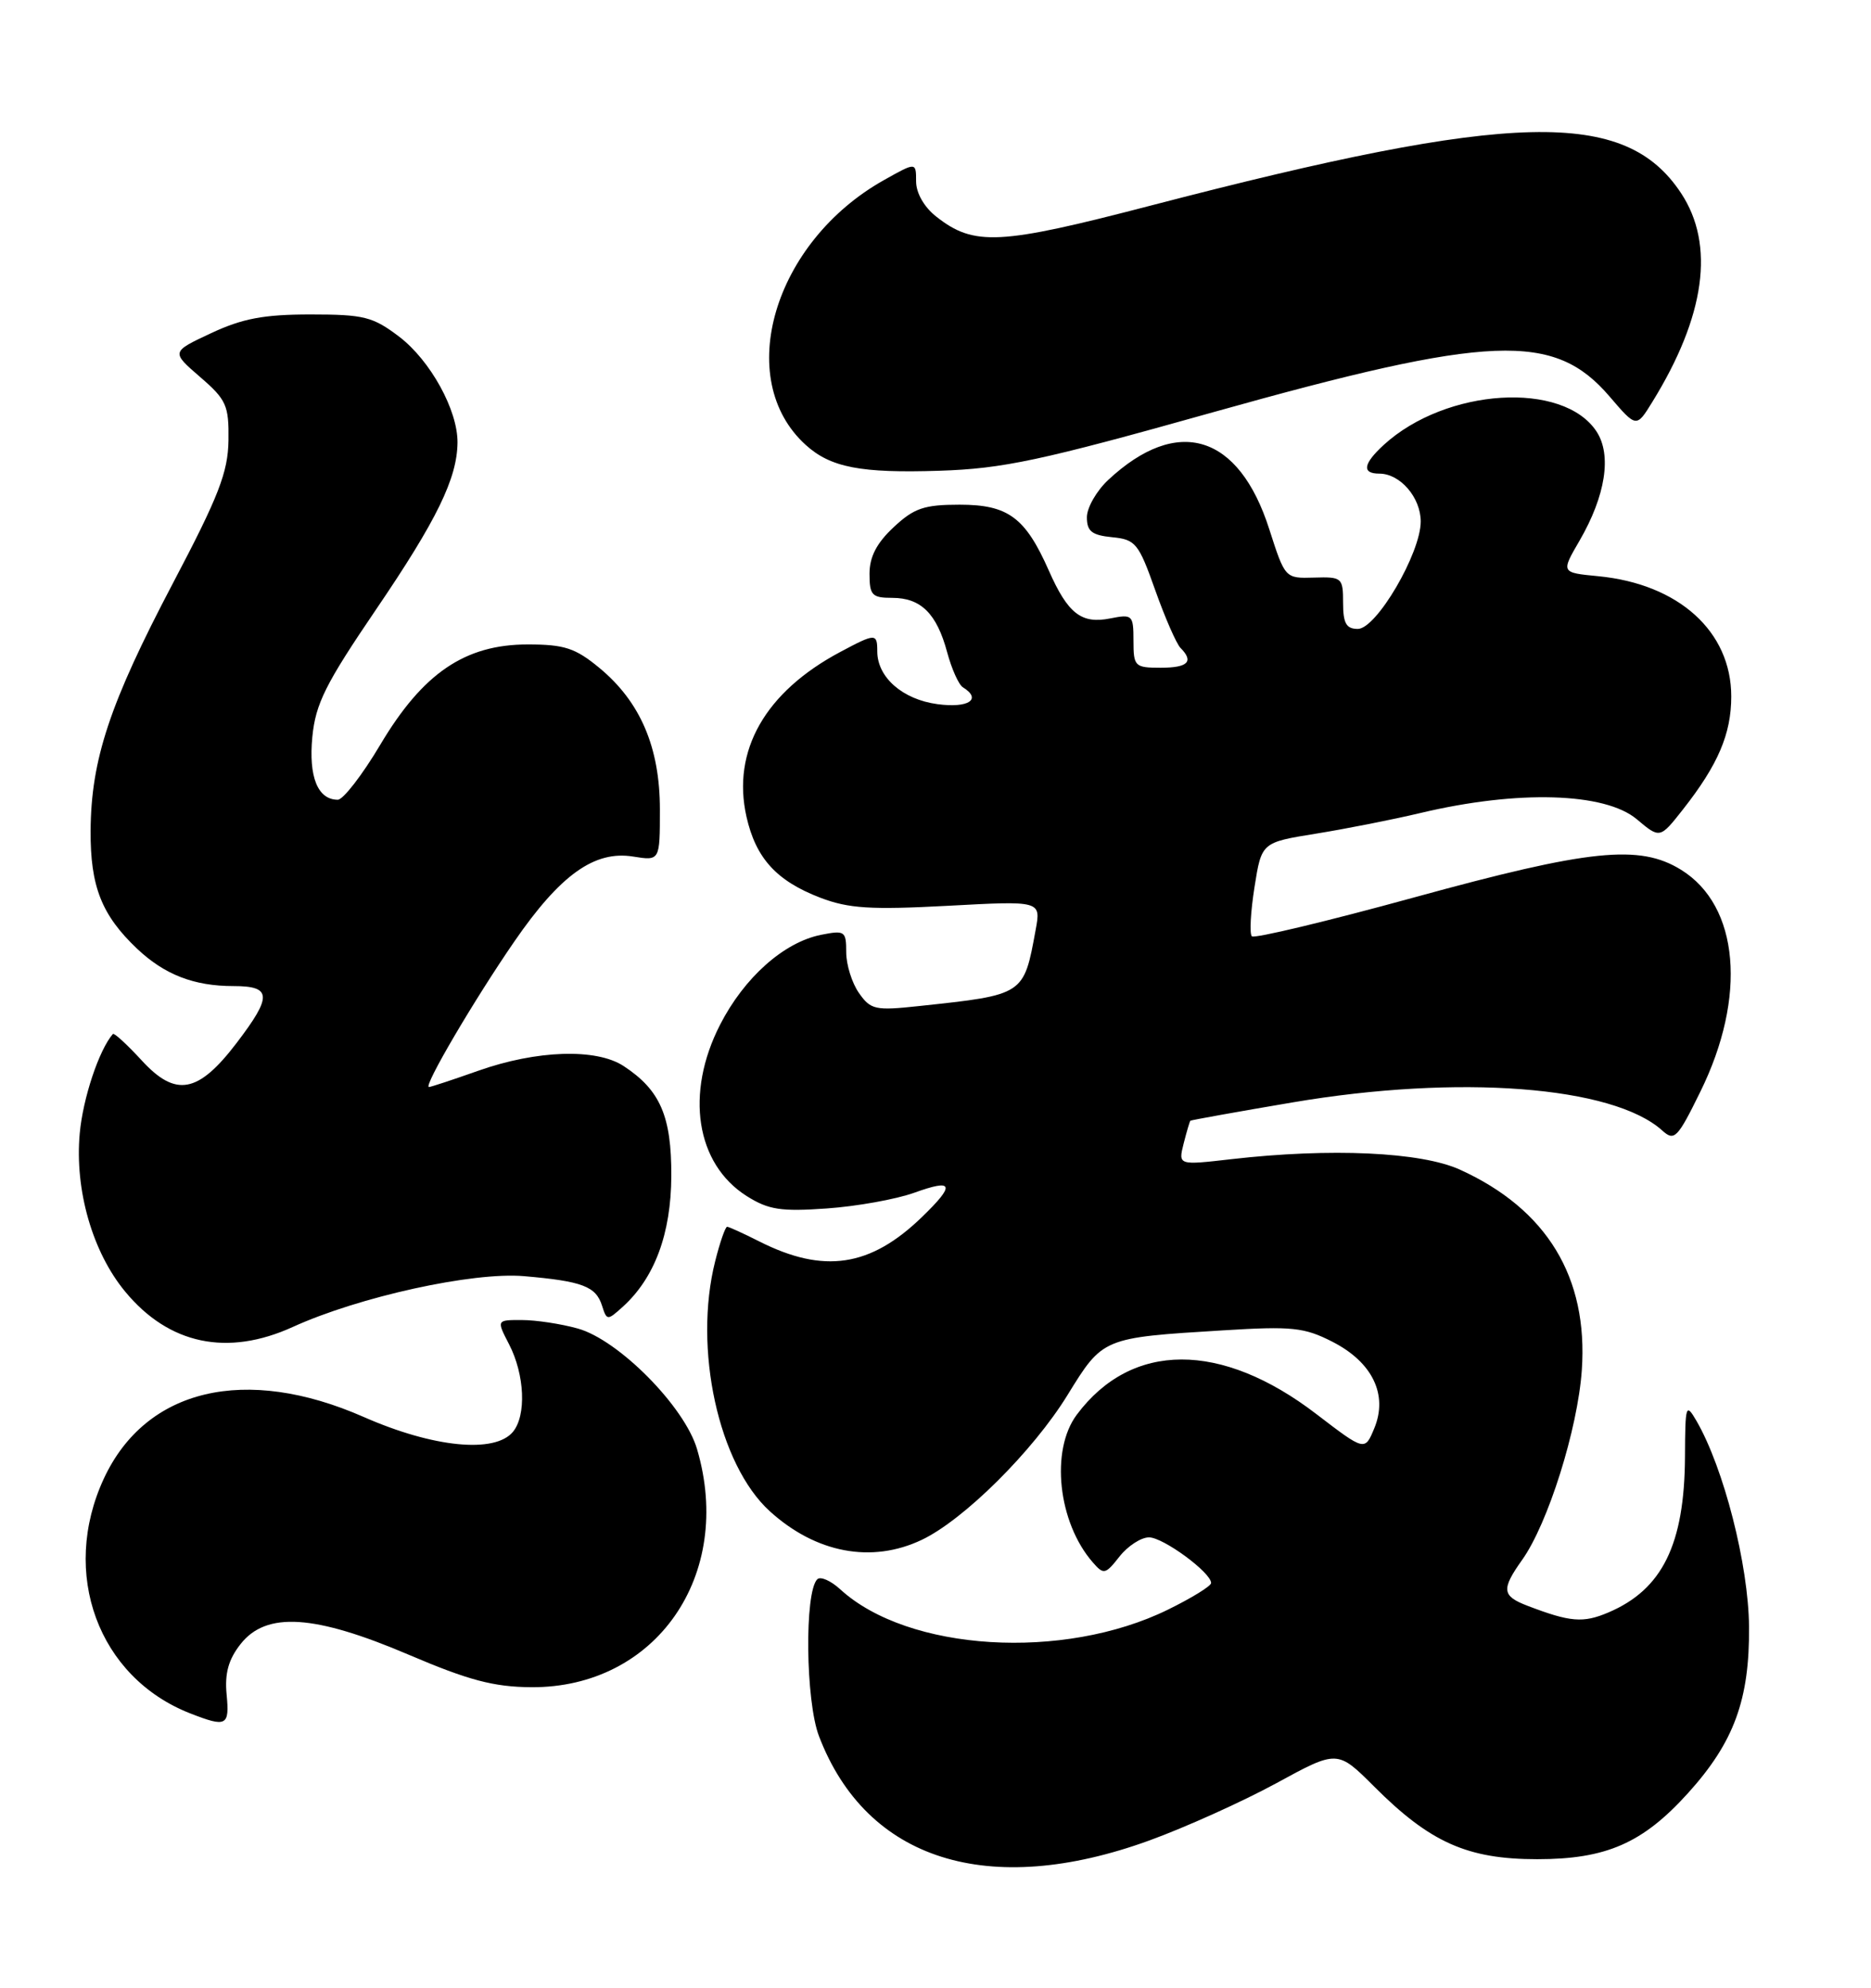 <?xml version="1.0" encoding="UTF-8" standalone="no"?>
<!DOCTYPE svg PUBLIC "-//W3C//DTD SVG 1.1//EN" "http://www.w3.org/Graphics/SVG/1.1/DTD/svg11.dtd" >
<svg xmlns="http://www.w3.org/2000/svg" xmlns:xlink="http://www.w3.org/1999/xlink" version="1.1" viewBox="0 0 241 256">
 <g >
 <path fill="currentColor"
d=" M 148.04 237.04 C 152.69 235.35 160.05 232.03 164.39 229.67 C 172.27 225.37 172.27 225.37 177.00 230.09 C 184.21 237.31 189.03 239.45 198.00 239.45 C 206.90 239.45 211.60 237.39 217.43 230.94 C 223.36 224.38 225.37 218.89 225.29 209.50 C 225.22 201.53 222.04 189.08 218.52 183.00 C 217.15 180.65 217.07 180.91 217.04 187.60 C 216.98 198.91 214.13 204.71 207.18 207.67 C 203.92 209.06 202.26 208.92 196.75 206.81 C 193.46 205.55 193.36 204.71 196.05 200.92 C 199.39 196.25 203.23 184.03 203.75 176.46 C 204.58 164.50 199.25 155.73 188.05 150.64 C 183.03 148.36 171.41 147.83 158.63 149.29 C 151.76 150.08 151.76 150.08 152.46 147.29 C 152.85 145.76 153.24 144.43 153.33 144.34 C 153.42 144.26 159.35 143.19 166.50 141.98 C 187.90 138.35 207.77 139.87 214.12 145.61 C 215.67 147.01 216.07 146.61 219.01 140.62 C 225.05 128.37 224.03 116.65 216.53 112.02 C 211.18 108.71 204.77 109.37 182.16 115.58 C 170.98 118.65 161.57 120.90 161.25 120.59 C 160.93 120.27 161.09 117.42 161.59 114.25 C 162.50 108.50 162.50 108.50 169.50 107.37 C 173.35 106.75 179.43 105.55 183.00 104.70 C 195.50 101.73 206.72 102.06 210.83 105.51 C 213.81 108.02 213.81 108.02 216.77 104.26 C 221.30 98.50 223.00 94.52 223.00 89.70 C 223.00 81.33 216.23 75.21 205.86 74.21 C 201.06 73.75 201.06 73.75 203.46 69.63 C 206.81 63.85 207.63 58.61 205.65 55.58 C 201.35 49.03 186.26 49.97 178.25 57.29 C 175.58 59.74 175.38 61.00 177.67 61.00 C 180.35 61.00 183.00 64.07 183.00 67.17 C 183.00 71.25 177.29 81.00 174.90 81.00 C 173.41 81.00 173.00 80.28 173.00 77.64 C 173.00 74.40 172.86 74.28 169.26 74.39 C 165.53 74.50 165.53 74.50 163.49 68.15 C 159.57 55.90 151.67 53.49 142.75 61.81 C 141.24 63.22 140.00 65.39 140.00 66.62 C 140.00 68.43 140.64 68.93 143.25 69.19 C 146.27 69.48 146.66 69.96 148.80 76.00 C 150.07 79.58 151.54 82.93 152.06 83.45 C 153.81 85.21 153.02 86.00 149.50 86.00 C 146.17 86.00 146.00 85.83 146.00 82.53 C 146.00 79.20 145.87 79.08 143.00 79.65 C 139.29 80.39 137.55 79.04 135.09 73.47 C 132.07 66.64 129.85 65.00 123.61 65.00 C 119.03 65.00 117.74 65.44 115.11 67.90 C 112.92 69.94 112.00 71.72 112.00 73.90 C 112.00 76.66 112.32 77.00 114.93 77.00 C 118.62 77.00 120.66 79.02 122.00 84.00 C 122.58 86.15 123.49 88.19 124.03 88.52 C 126.52 90.06 124.76 91.23 120.76 90.69 C 116.26 90.09 113.00 87.23 113.00 83.89 C 113.00 81.54 112.78 81.54 108.21 83.98 C 98.55 89.13 94.25 96.69 96.15 105.18 C 97.36 110.54 100.02 113.46 105.69 115.63 C 109.32 117.01 112.15 117.19 122.09 116.66 C 134.09 116.01 134.09 116.01 133.40 119.76 C 131.86 128.18 131.96 128.12 118.39 129.57 C 112.74 130.18 112.15 130.05 110.64 127.89 C 109.74 126.61 109.00 124.25 109.00 122.65 C 109.00 119.91 108.82 119.79 105.75 120.40 C 100.96 121.36 95.86 125.90 92.75 131.98 C 88.22 140.83 89.64 149.91 96.19 154.05 C 98.99 155.81 100.58 156.06 106.50 155.64 C 110.35 155.37 115.41 154.46 117.75 153.62 C 122.85 151.78 123.09 152.55 118.75 156.75 C 112.10 163.19 106.10 164.08 97.79 159.88 C 95.75 158.85 93.89 158.00 93.66 158.00 C 93.43 158.00 92.73 160.00 92.12 162.44 C 89.28 173.70 92.55 188.62 99.15 194.63 C 105.09 200.03 112.28 201.39 118.73 198.32 C 124.14 195.75 133.05 186.91 137.50 179.68 C 142.07 172.26 142.01 172.29 157.52 171.34 C 166.43 170.79 167.99 170.95 171.63 172.81 C 176.78 175.44 178.81 179.63 177.02 183.95 C 175.80 186.90 175.80 186.90 169.57 182.13 C 157.30 172.72 145.76 172.75 138.70 182.20 C 135.27 186.79 136.28 196.09 140.76 201.22 C 142.16 202.83 142.38 202.79 144.20 200.47 C 145.27 199.11 146.98 198.00 148.00 198.00 C 149.83 198.00 156.00 202.53 156.00 203.88 C 156.00 204.27 153.50 205.81 150.44 207.31 C 136.97 213.92 116.98 212.69 108.25 204.71 C 107.02 203.58 105.68 202.99 105.27 203.40 C 103.61 205.06 103.76 219.07 105.49 223.60 C 111.60 239.60 127.32 244.57 148.04 237.04 Z  M 29.19 218.24 C 28.93 215.51 29.43 213.72 30.99 211.74 C 34.30 207.53 40.50 207.93 52.68 213.13 C 60.37 216.41 63.58 217.26 68.42 217.30 C 84.48 217.40 94.59 202.89 89.78 186.62 C 88.17 181.14 79.66 172.55 74.41 171.10 C 72.26 170.50 69.03 170.01 67.22 170.01 C 63.95 170.00 63.95 170.00 65.58 173.15 C 67.59 177.05 67.82 182.30 66.07 184.41 C 63.74 187.22 55.81 186.44 46.86 182.50 C 31.61 175.79 18.79 178.82 13.39 190.40 C 7.71 202.61 12.64 216.03 24.50 220.67 C 29.18 222.50 29.58 222.29 29.19 218.24 Z  M 37.72 170.90 C 46.26 167.01 60.91 163.79 67.51 164.36 C 75.02 165.01 76.76 165.67 77.55 168.17 C 78.16 170.09 78.24 170.09 80.20 168.32 C 84.32 164.60 86.44 158.89 86.47 151.46 C 86.50 143.75 85.04 140.39 80.33 137.30 C 76.81 134.99 69.13 135.24 61.59 137.91 C 58.34 139.06 55.49 140.00 55.25 140.00 C 54.48 140.00 61.07 128.78 66.25 121.26 C 72.17 112.66 76.58 109.51 81.56 110.32 C 85.00 110.87 85.00 110.87 85.00 104.25 C 85.00 96.25 82.48 90.37 77.18 86.00 C 74.10 83.46 72.69 83.00 67.97 83.00 C 59.89 83.00 54.46 86.70 48.98 95.92 C 46.67 99.81 44.20 103.00 43.51 103.00 C 40.93 103.00 39.74 100.06 40.23 94.92 C 40.65 90.62 41.92 88.08 48.47 78.45 C 56.27 66.98 58.89 61.60 58.93 57.00 C 58.97 52.84 55.44 46.44 51.44 43.38 C 48.03 40.79 46.90 40.50 40.00 40.50 C 33.99 40.50 31.23 41.02 27.19 42.91 C 22.04 45.32 22.04 45.32 25.77 48.55 C 29.17 51.48 29.49 52.22 29.43 56.71 C 29.37 60.82 28.18 63.90 22.26 75.14 C 14.12 90.62 11.73 97.82 11.67 107.00 C 11.63 114.16 13.09 117.86 17.66 122.19 C 21.20 125.53 24.98 127.00 30.07 127.00 C 35.02 127.00 35.09 128.28 30.46 134.35 C 25.52 140.82 22.63 141.35 18.25 136.57 C 16.36 134.52 14.70 132.99 14.54 133.17 C 12.75 135.23 10.68 141.45 10.27 145.98 C 9.61 153.27 11.91 161.27 16.14 166.37 C 21.76 173.16 29.29 174.74 37.72 170.90 Z  M 156.23 53.10 C 192.07 43.05 200.19 42.73 207.33 51.07 C 210.78 55.10 210.78 55.10 212.82 51.79 C 219.66 40.72 220.93 31.52 216.53 24.87 C 209.32 13.97 194.96 14.31 148.25 26.47 C 128.72 31.56 125.47 31.73 120.60 27.90 C 119.04 26.68 118.00 24.86 118.00 23.36 C 118.00 20.87 118.00 20.87 113.87 23.19 C 99.63 31.17 94.42 48.83 103.79 57.31 C 106.99 60.21 110.88 60.96 121.00 60.63 C 129.20 60.36 134.02 59.34 156.23 53.10 Z "/>
</g>
</svg>